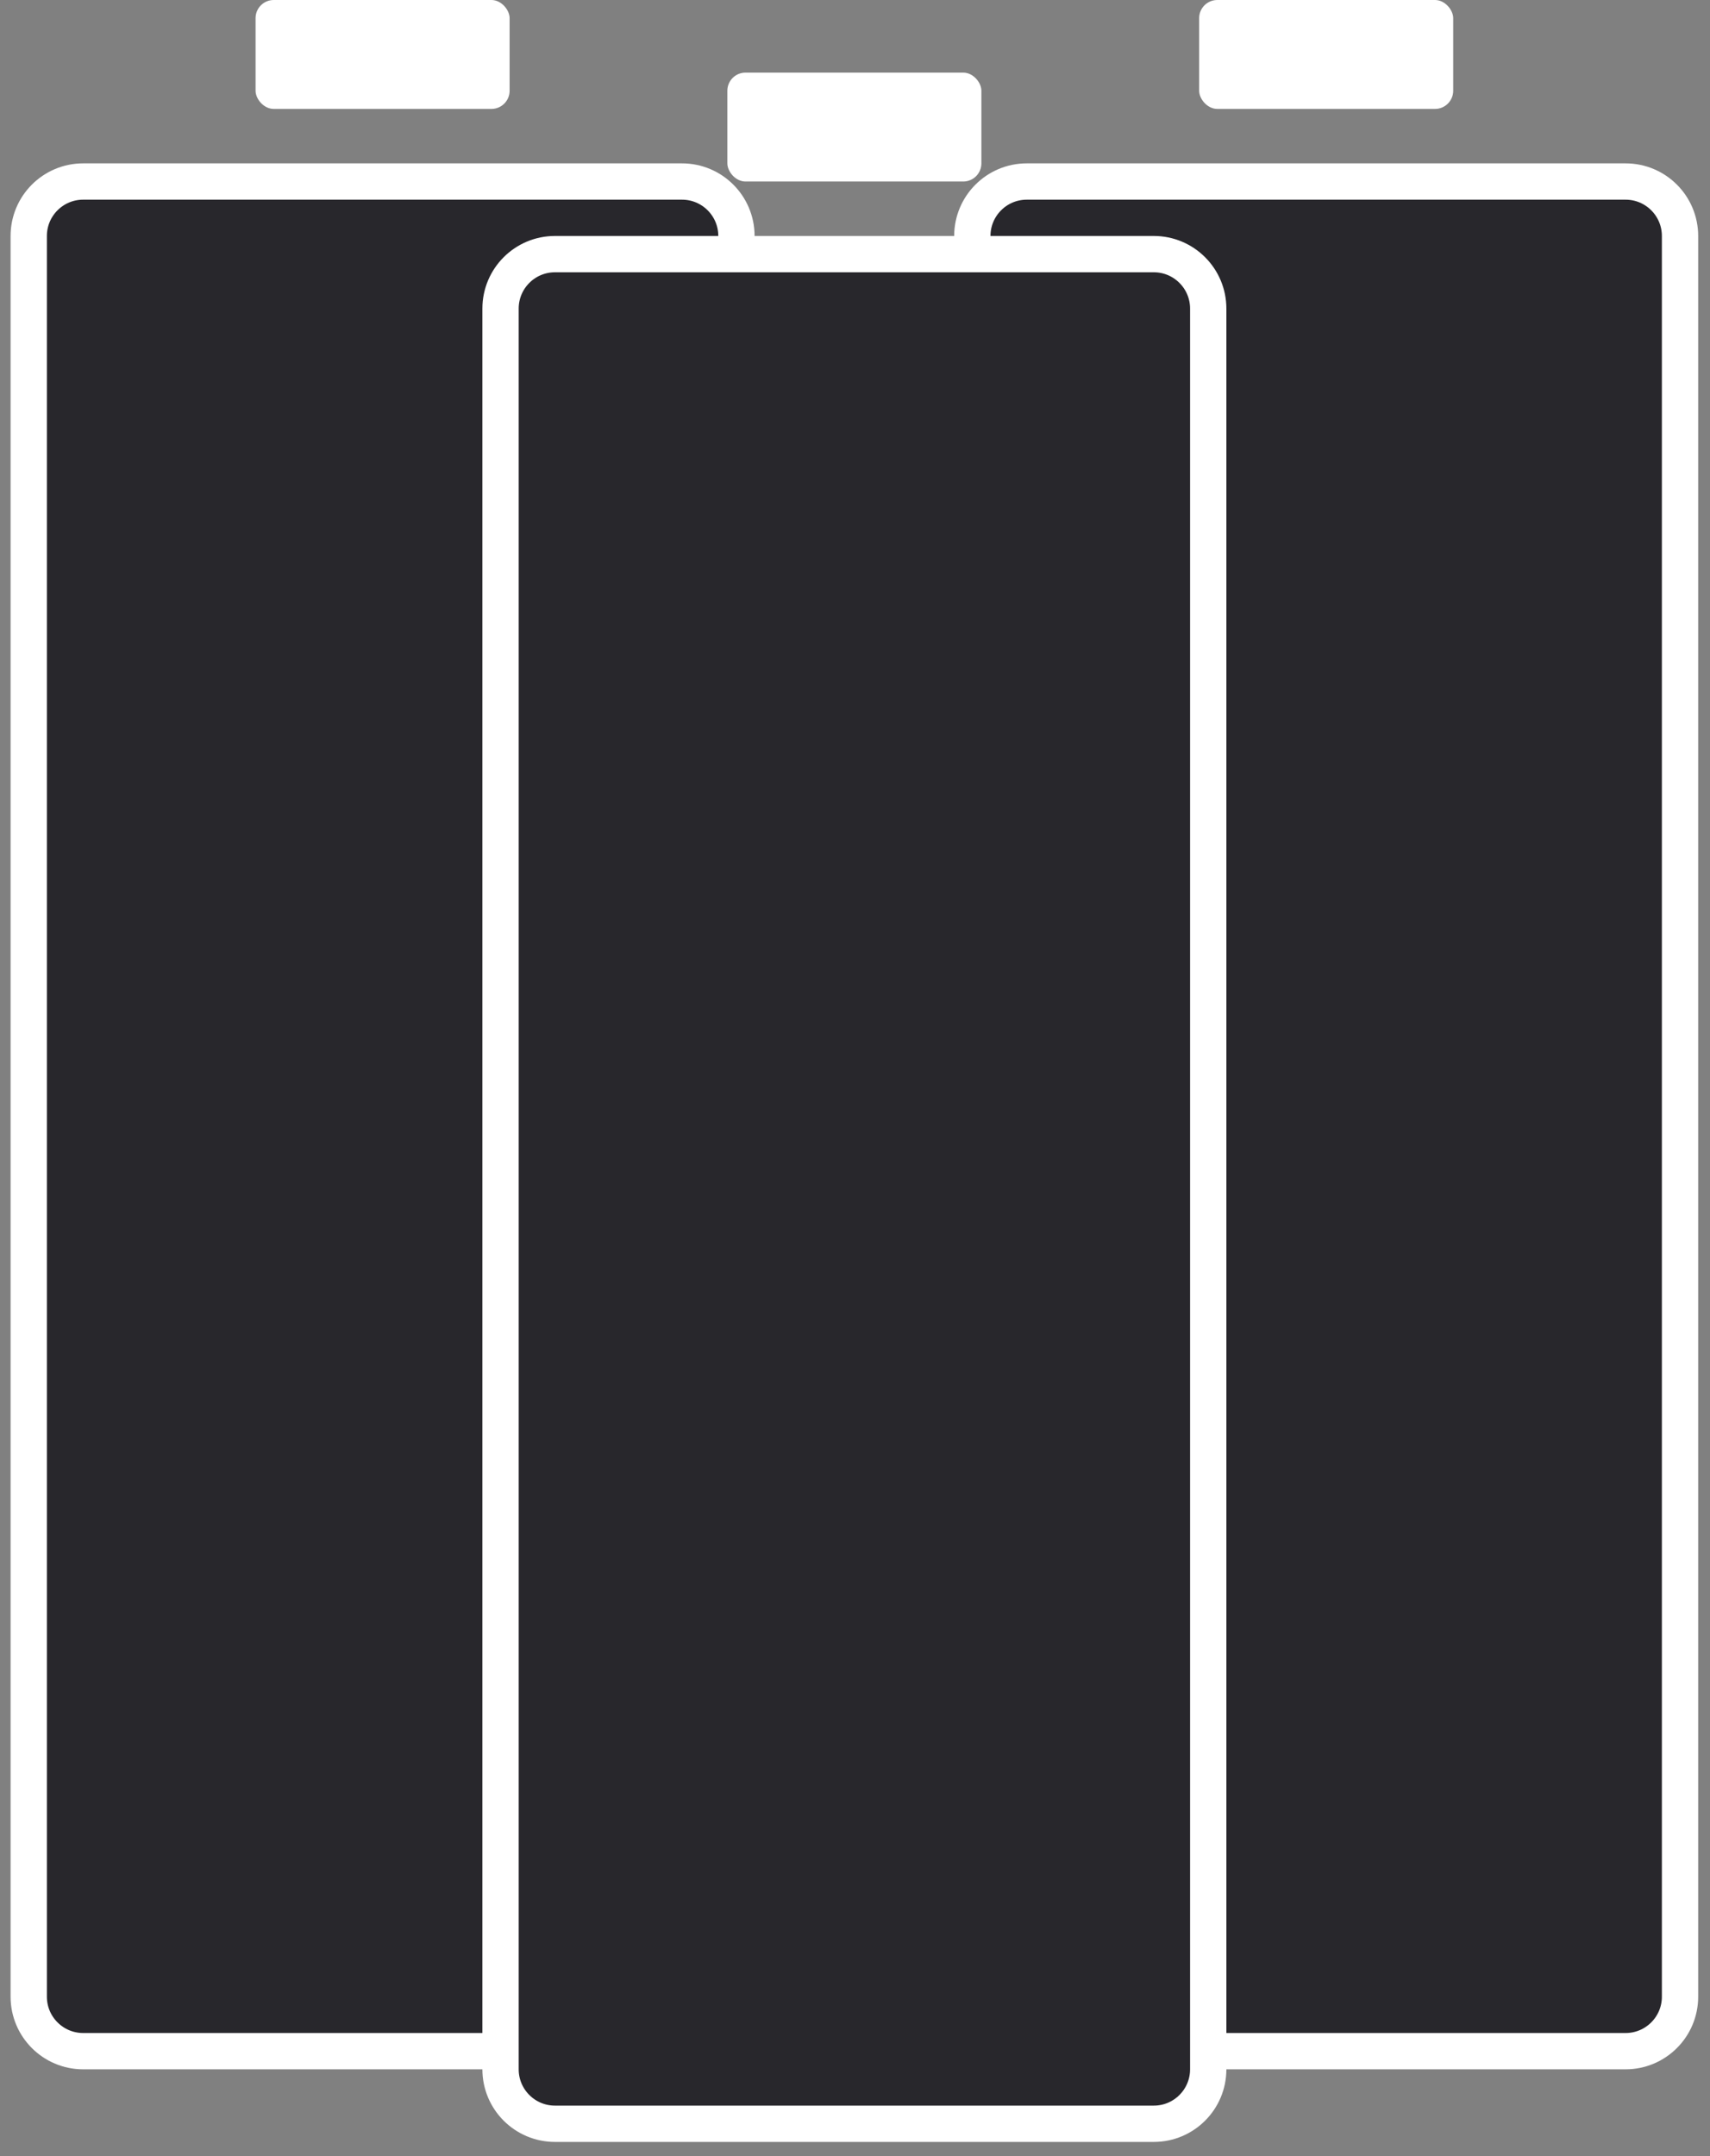 <?xml version="1.0" encoding="UTF-8"?>
<svg width="119px" height="150px" viewBox="0 0 119 150" version="1.1" xmlns="http://www.w3.org/2000/svg" xmlns:xlink="http://www.w3.org/1999/xlink">
    <rect x="0" y="0" width="119" height="150" fill="#808080" stroke="none"/>
    <title>threeBottle</title>
    <g id="Page-1" stroke="none" stroke-width="1" fill="none" fill-rule="evenodd">
        <g id="threeBottle" transform="translate(2, 0)" fill-rule="nonzero">
            <rect id="Rectangle" fill="#FFFFFF" x="81.45" y="0" width="17.679" height="7.577" rx="1.263"></rect>
            <path d="M65.665,16.416 C65.665,14.324 67.361,12.628 69.454,12.628 L111.126,12.628 C113.218,12.628 114.914,14.324 114.914,16.416 L114.914,138.907 C114.914,140.999 113.218,142.695 111.126,142.695 L69.454,142.695 C67.361,142.695 65.665,140.999 65.665,138.907 L65.665,16.416 Z" id="Path" stroke="#FFFFFF" stroke-width="2.526" fill="#28272C"></path>
            <rect id="Rectangle" fill="#FFFFFF" x="15.785" y="0" width="17.679" height="7.577" rx="1.263"></rect>
            <path d="M0,16.416 C0,14.324 1.696,12.628 3.788,12.628 L45.461,12.628 C47.553,12.628 49.249,14.324 49.249,16.416 L49.249,138.907 C49.249,140.999 47.553,142.695 45.461,142.695 L3.788,142.695 C1.696,142.695 0,140.999 0,138.907 L0,16.416 Z" id="Path" stroke="#FFFFFF" stroke-width="2.526" fill="#28272C"></path>
            <rect id="Rectangle" fill="#FFFFFF" x="48.617" y="5.051" width="17.679" height="7.577" rx="1.263"></rect>
            <path d="M32.833,21.467 C32.833,19.375 34.529,17.679 36.621,17.679 L78.293,17.679 C80.385,17.679 82.081,19.375 82.081,21.467 L82.081,143.958 C82.081,146.05 80.385,147.746 78.293,147.746 L36.621,147.746 C34.529,147.746 32.833,146.05 32.833,143.958 L32.833,21.467 Z" id="Path" stroke="#FFFFFF" stroke-width="2.526" fill="#28272C"></path>
        </g>
    </g>
</svg>